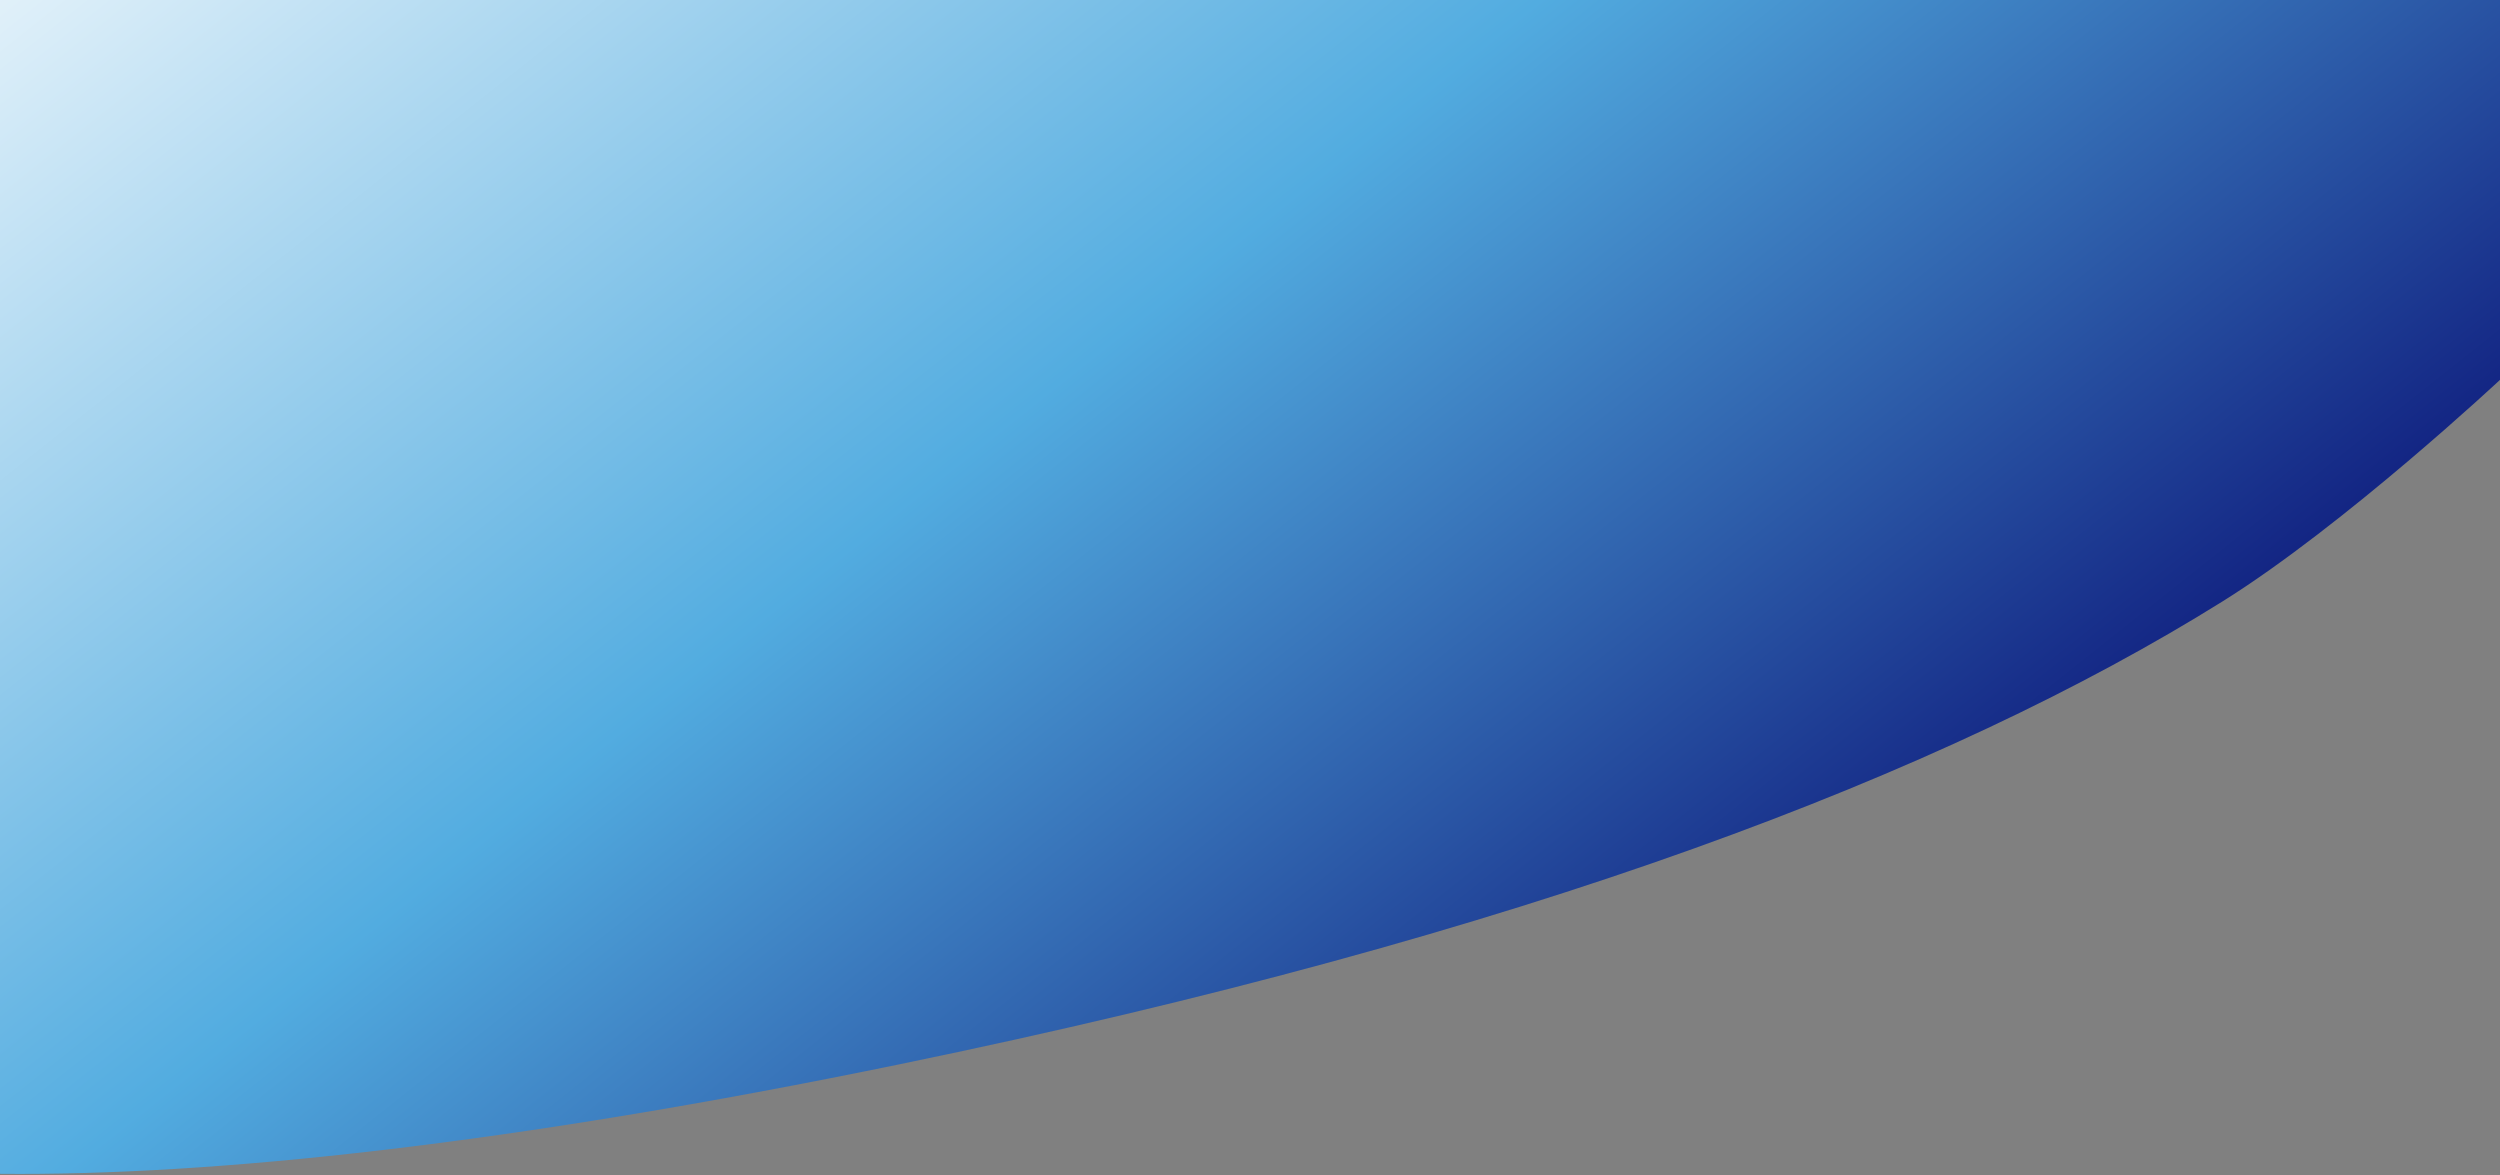 <svg width="1400" height="658" viewBox="0 0 1400 658" fill="none" xmlns="http://www.w3.org/2000/svg">
<rect x="0" y="0" width="1400" height="658" fill="#808080" stroke="none"/>
<path d="M503.916 595.964C854.962 523.629 1090.21 433.122 1244.55 336.831C1313.02 294.1 1400.78 212 1400.78 212L1400.78 -1.201L-0.217 -1.201L-0.217 657.344C119.168 658.547 285.899 640.888 503.916 595.964Z" fill="url(#paint0_linear)"/>
<defs>
<linearGradient id="paint0_linear" x1="-48" y1="-108" x2="706.611" y2="842.563" gradientUnits="userSpaceOnUse">
<stop stop-color="white"/>
<stop offset="0.536" stop-color="#52ACE0"/>
<stop offset="1" stop-color="#0C1679"/>
</linearGradient>
</defs>
</svg>
